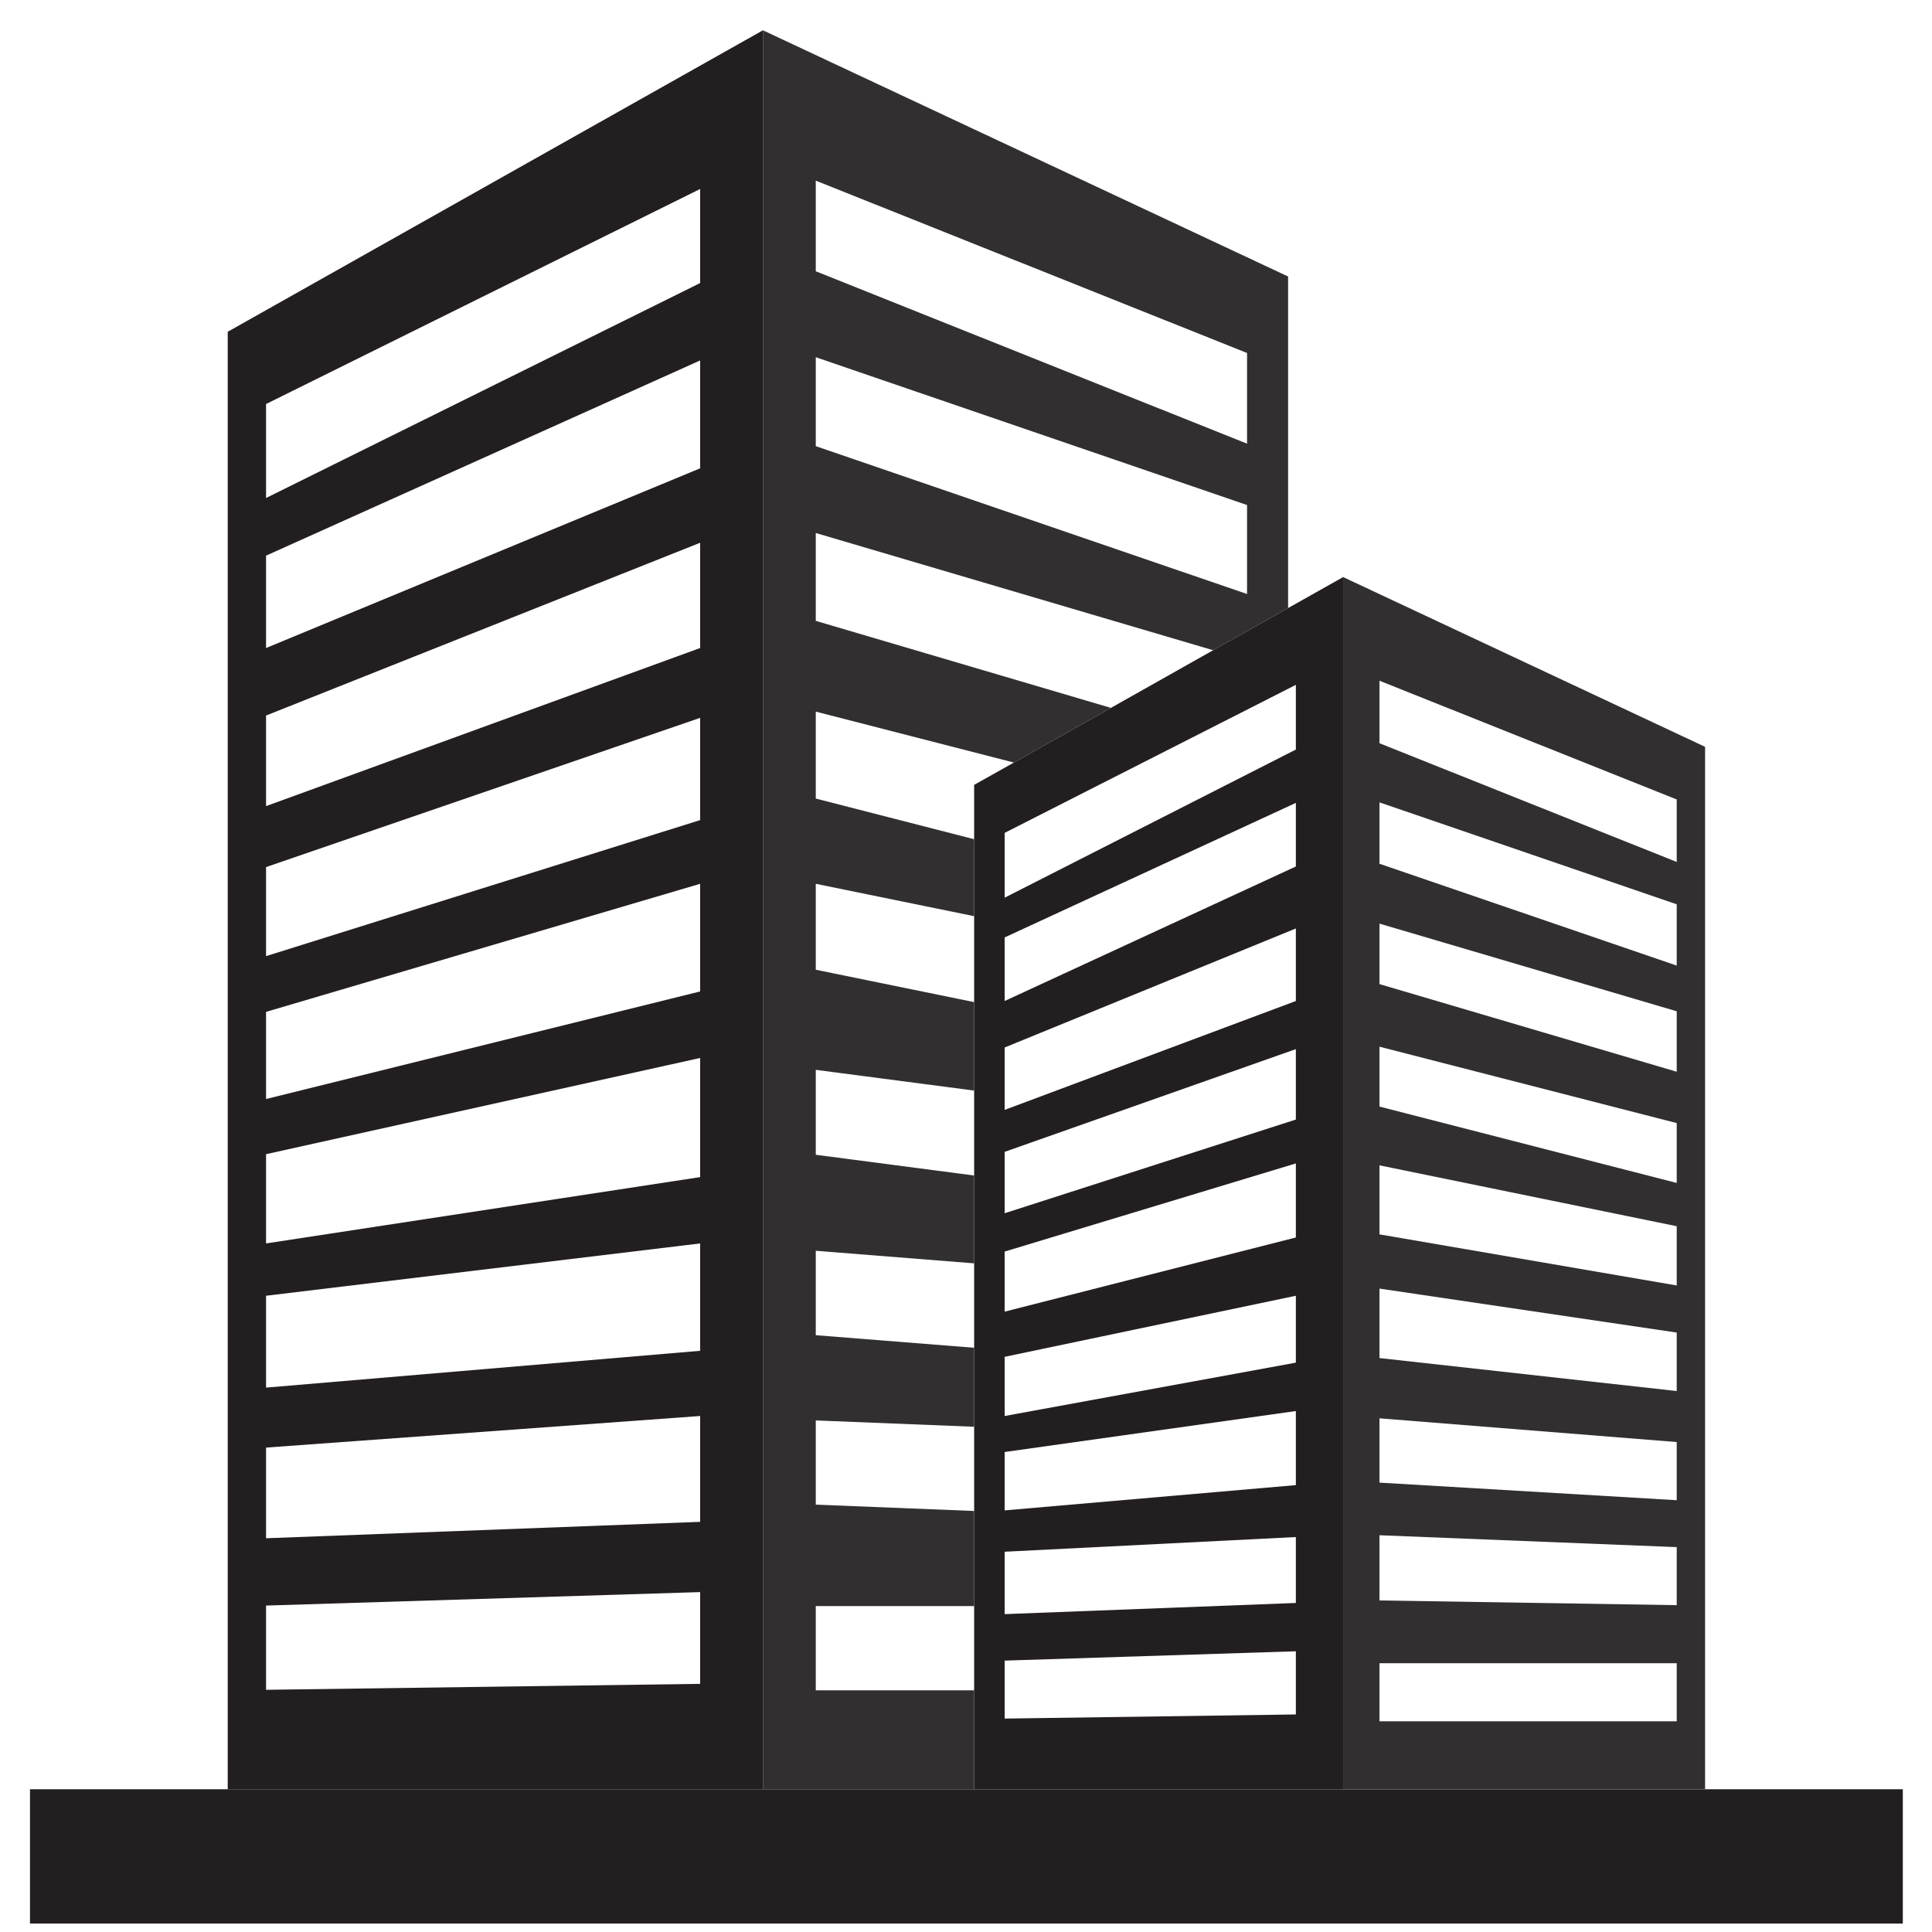 <svg xmlns="http://www.w3.org/2000/svg" xmlns:xlink="http://www.w3.org/1999/xlink" width="100" zoomAndPan="magnify" viewBox="0 0 75 75" height="100" preserveAspectRatio="xMidYMid meet" version="1.0"><defs><clipPath id="21906f1d91"><path d="M 1.141 69 L 73.891 69 L 73.891 74.672 L 1.141 74.672 Z M 1.141 69 " clip-rule="nonzero"/></clipPath><clipPath id="de098e90c2"><path d="M 8 1.172 L 30 1.172 L 30 70 L 8 70 Z M 8 1.172 " clip-rule="nonzero"/></clipPath><clipPath id="385681d49c"><path d="M 29 1.172 L 51 1.172 L 51 70 L 29 70 Z M 29 1.172 " clip-rule="nonzero"/></clipPath></defs><g clip-path="url(#21906f1d91)"><path fill="#231f20" d="M 73.867 69.457 L 66.191 69.457 L 66.191 69.469 L 37.816 69.469 L 37.816 69.457 L 1.164 69.457 L 1.164 74.676 L 73.867 74.676 L 73.867 69.457 " fill-opacity="1" fill-rule="nonzero"/></g><g clip-path="url(#de098e90c2)"><path fill="#231f20" d="M 27.18 10.988 L 10.328 19.332 L 10.328 15.684 L 27.18 7.336 Z M 27.18 18.18 L 10.328 25.156 L 10.328 21.57 L 27.18 13.992 Z M 27.18 25.156 L 10.328 31.293 L 10.328 27.777 L 27.18 21.07 Z M 27.18 31.836 L 10.328 37.117 L 10.328 33.66 L 27.18 27.867 Z M 27.18 38.488 L 10.328 42.664 L 10.328 39.281 L 27.18 34.309 Z M 27.18 45.695 L 10.328 48.27 L 10.328 44.805 L 27.18 41.07 Z M 27.18 52.438 L 10.328 53.867 L 10.328 50.301 L 27.18 48.27 Z M 27.18 59.078 L 10.328 59.715 L 10.328 56.195 L 27.18 54.969 Z M 27.18 65.367 L 10.328 65.598 L 10.328 62.328 L 27.18 61.805 Z M 8.84 12.879 L 8.84 69.457 L 29.617 69.457 L 29.617 1.176 L 8.84 12.879 " fill-opacity="1" fill-rule="nonzero"/></g><g clip-path="url(#385681d49c)"><path fill="#322f30" d="M 31.668 13.867 L 48.41 19.605 L 48.41 23.059 L 31.668 17.32 Z M 31.668 7.012 L 48.41 13.703 L 48.41 17.223 L 31.668 10.531 Z M 31.668 65.617 L 31.668 62.348 L 37.816 62.348 L 37.816 58.656 L 31.668 58.41 L 31.668 55.141 L 37.816 55.387 L 37.816 52.32 L 31.668 51.832 L 31.668 48.555 L 37.816 49.043 L 37.816 45.633 L 31.668 44.828 L 31.668 41.531 L 37.816 42.336 L 37.816 38.902 L 31.668 37.645 L 31.668 34.309 L 37.816 35.566 L 37.816 32.578 L 31.668 31 L 31.668 27.625 L 39.359 29.602 L 43.125 27.48 L 31.668 24.102 L 31.668 20.691 L 47.094 25.242 L 50.004 23.605 L 50.004 10.734 L 29.617 1.176 L 29.617 69.457 L 37.816 69.457 L 37.816 65.617 L 31.668 65.617 " fill-opacity="1" fill-rule="nonzero"/></g><path fill="#231f20" d="M 39 64.465 L 50.305 64.102 L 50.305 66.555 L 39 66.715 Z M 39 60.238 L 50.305 59.668 L 50.305 62.227 L 39 62.66 Z M 50.305 54.777 L 50.305 57.652 L 39 58.633 L 39 56.367 Z M 50.305 50.301 L 50.305 52.898 L 39 54.969 L 39 52.672 Z M 39 48.586 L 50.305 45.164 L 50.305 48.039 L 39 50.918 Z M 39 44.715 L 50.305 40.727 L 50.305 43.461 L 39 47.098 Z M 39 40.664 L 50.305 36.043 L 50.305 38.859 L 39 43.086 Z M 50.305 31.168 L 50.305 33.637 L 39 38.859 L 39 36.391 Z M 39 32.332 L 50.305 26.586 L 50.305 29.098 L 39 34.848 Z M 52.141 69.469 L 52.141 22.402 L 50.004 23.605 L 47.094 25.242 L 43.125 27.48 L 39.359 29.602 L 37.816 30.469 L 37.816 69.469 L 52.141 69.469 " fill-opacity="1" fill-rule="nonzero"/><path fill="#322f30" d="M 53.551 64.566 L 65.09 64.566 L 65.09 66.82 L 53.551 66.82 Z M 53.551 59.598 L 65.09 60.059 L 65.09 62.312 L 53.551 62.129 Z M 53.551 55.059 L 65.09 55.98 L 65.09 58.238 L 53.551 57.555 Z M 53.551 50.023 L 65.09 51.73 L 65.09 54 L 53.551 52.719 Z M 53.551 45.238 L 65.09 47.602 L 65.09 49.902 L 53.551 47.918 Z M 53.551 40.633 L 65.09 43.598 L 65.09 45.922 L 53.551 42.957 Z M 53.551 35.855 L 65.09 39.258 L 65.09 41.605 L 53.551 38.203 Z M 53.551 31.148 L 65.09 35.105 L 65.09 37.484 L 53.551 33.531 Z M 53.551 26.426 L 65.09 31.035 L 65.09 33.461 L 53.551 28.852 Z M 52.141 69.469 L 66.191 69.469 L 66.191 28.992 L 52.141 22.402 L 52.141 69.469 " fill-opacity="1" fill-rule="nonzero"/></svg>